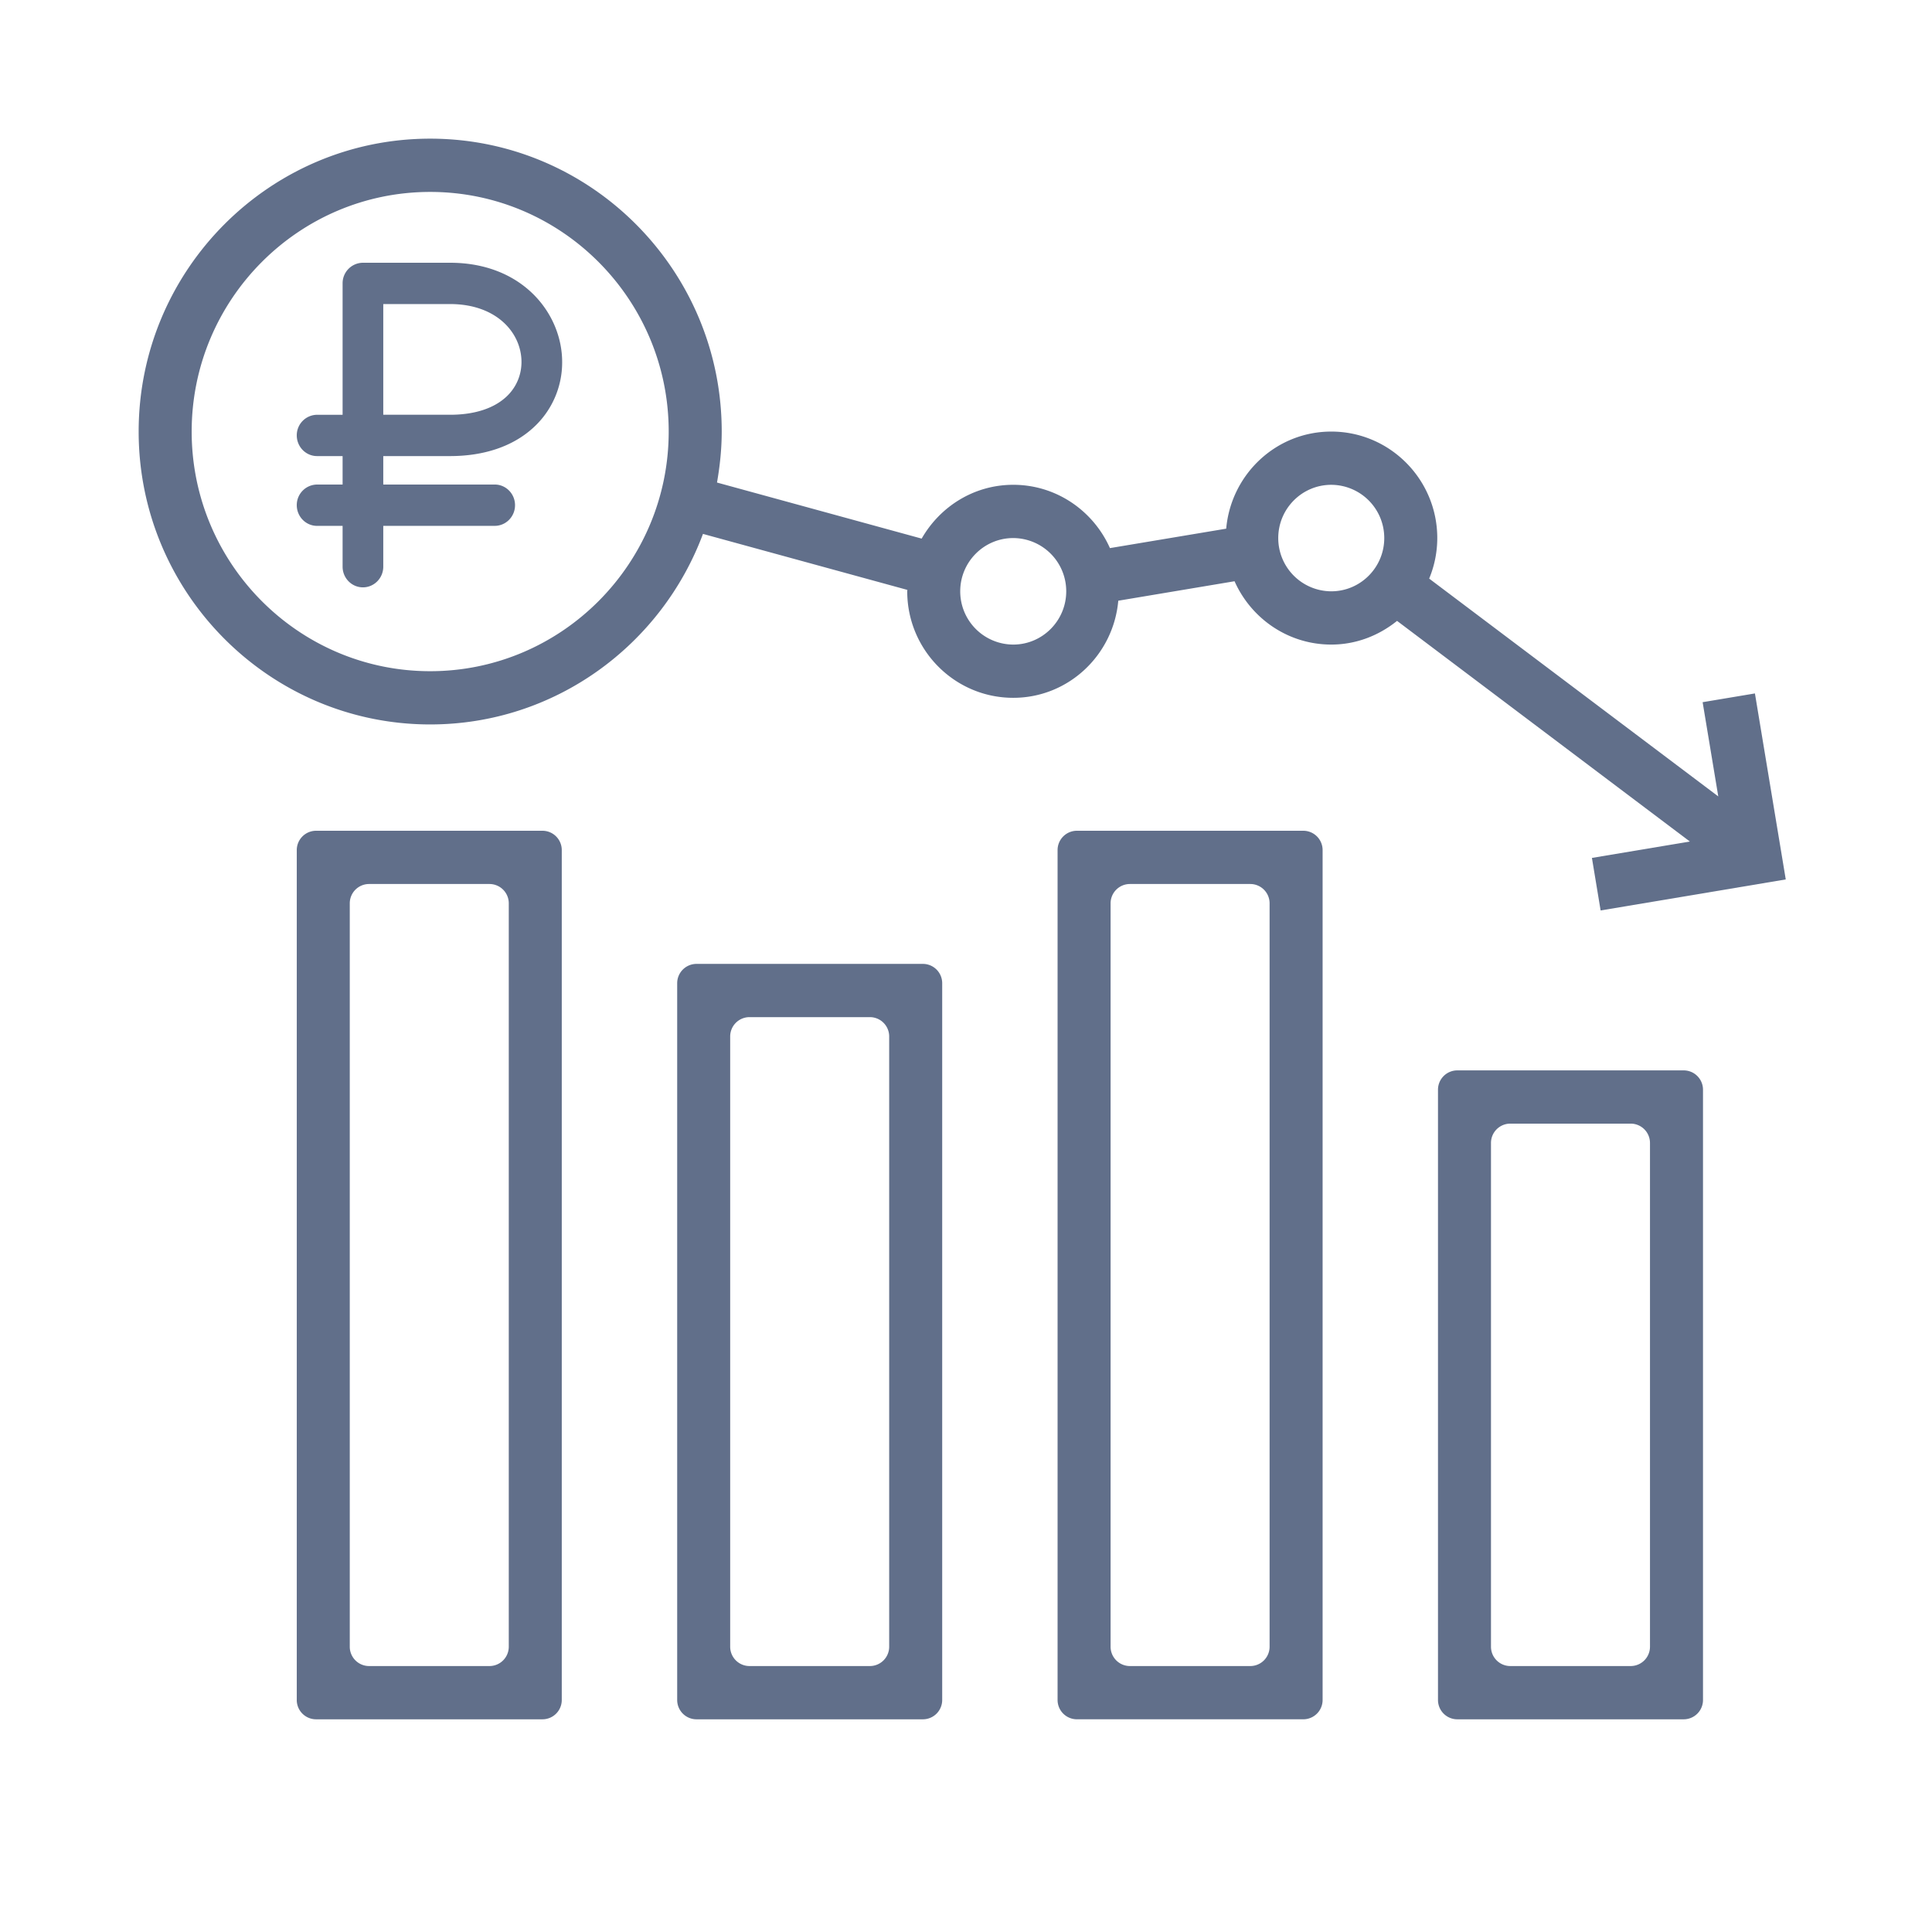 <svg width="100" height="100" fill="none" xmlns="http://www.w3.org/2000/svg"><path d="M22.266 37.497c6.464 0 11.974-4.112 14.12-9.862l10.579 2.898c0 .025-.007.048-.007.073 0 3.04 2.46 5.513 5.487 5.513 2.86 0 5.188-2.218 5.437-5.026l6.018-1.008c.856 1.927 2.773 3.278 5.006 3.278 1.293 0 2.466-.47 3.406-1.226l15.155 11.42-5.069.849.45 2.719 9.583-1.606-1.596-9.627-2.707.453.81 4.877-14.964-11.274a5.48 5.48 0 0 0 .419-2.098c0-3.04-2.461-5.512-5.487-5.512-2.86 0-5.188 2.217-5.438 5.026L57.45 28.37c-.856-1.927-2.772-3.277-5.005-3.277-2.035 0-3.792 1.13-4.74 2.785l-10.593-2.902c.15-.859.244-1.738.244-2.64 0-8.358-6.77-15.159-15.09-15.159S7.177 13.98 7.177 22.338c0 8.358 6.77 15.159 15.09 15.159zm46.64-12.403a2.753 2.753 0 0 1 2.743 2.756c0 1.52-1.23 2.756-2.743 2.756a2.753 2.753 0 0 1-2.744-2.756c0-1.52 1.23-2.756 2.744-2.756zM52.445 27.85a2.753 2.753 0 0 1 2.743 2.756c0 1.52-1.23 2.757-2.743 2.757a2.753 2.753 0 0 1-2.744-2.757c0-1.52 1.23-2.756 2.744-2.756zM22.266 9.934c6.808 0 12.346 5.565 12.346 12.404 0 6.838-5.538 12.403-12.346 12.403-6.807 0-12.345-5.565-12.345-12.403 0-6.839 5.538-12.404 12.345-12.404zm12.785 78.057a1 1 0 0 0 1 1h11.717a1 1 0 0 0 1-1v-37.1a1 1 0 0 0-1-1H36.051a1 1 0 0 0-1 1v37.1zm2.743-34.344a1 1 0 0 1 1-1h6.23a1 1 0 0 1 1 1v31.587a1 1 0 0 1-1 1h-6.23a1 1 0 0 1-1-1V53.647z" fill="#616F8A"/><path d="M54.74 87.99a1 1 0 0 0 1 1h11.718a1 1 0 0 0 1-1V44a1 1 0 0 0-1-1H55.74a1 1 0 0 0-1 1v43.99zm2.744-41.234a1 1 0 0 1 1-1h6.23a1 1 0 0 1 1 1v38.478a1 1 0 0 1-1 1h-6.23a1 1 0 0 1-1-1V46.756zM15.36 87.991a1 1 0 0 0 1 1h11.717a1 1 0 0 0 1-1V44a1 1 0 0 0-1-1H16.361a1 1 0 0 0-1 1v43.99zm2.744-41.235a1 1 0 0 1 1-1h6.23a1 1 0 0 1 1 1v38.478a1 1 0 0 1-1 1h-6.23a1 1 0 0 1-1-1V46.756zM74.43 87.991a1 1 0 0 0 1 1h11.717a1 1 0 0 0 1-1V56.403a1 1 0 0 0-1-1H75.43a1 1 0 0 0-1 1v31.588zm2.743-28.832a1 1 0 0 1 1-1h6.23a1 1 0 0 1 1 1v26.075a1 1 0 0 1-1 1h-6.23a1 1 0 0 1-1-1V59.16zM23.295 13.6h-4.51a1.06 1.06 0 0 0-1.052 1.069v6.8h-1.32a1.06 1.06 0 0 0-1.052 1.068c0 .59.47 1.07 1.052 1.07h1.32v1.473h-1.32a1.06 1.06 0 0 0-1.052 1.069c0 .59.47 1.07 1.052 1.07h1.32v2.112c0 .59.471 1.07 1.052 1.07.582 0 1.053-.48 1.053-1.07v-2.113h5.768c.581 0 1.052-.478 1.052-1.069 0-.59-.47-1.07-1.052-1.07h-5.768v-1.472h3.458c1.757 0 3.24-.502 4.287-1.452a4.56 4.56 0 0 0 1.514-3.418c0-2.49-2.034-5.137-5.802-5.137zm2.886 6.96c-.655.594-1.653.908-2.886.908h-3.457v-5.73h3.457c2.427 0 3.697 1.508 3.697 2.998 0 .702-.288 1.35-.81 1.824z" fill="#616F8A"/></svg>